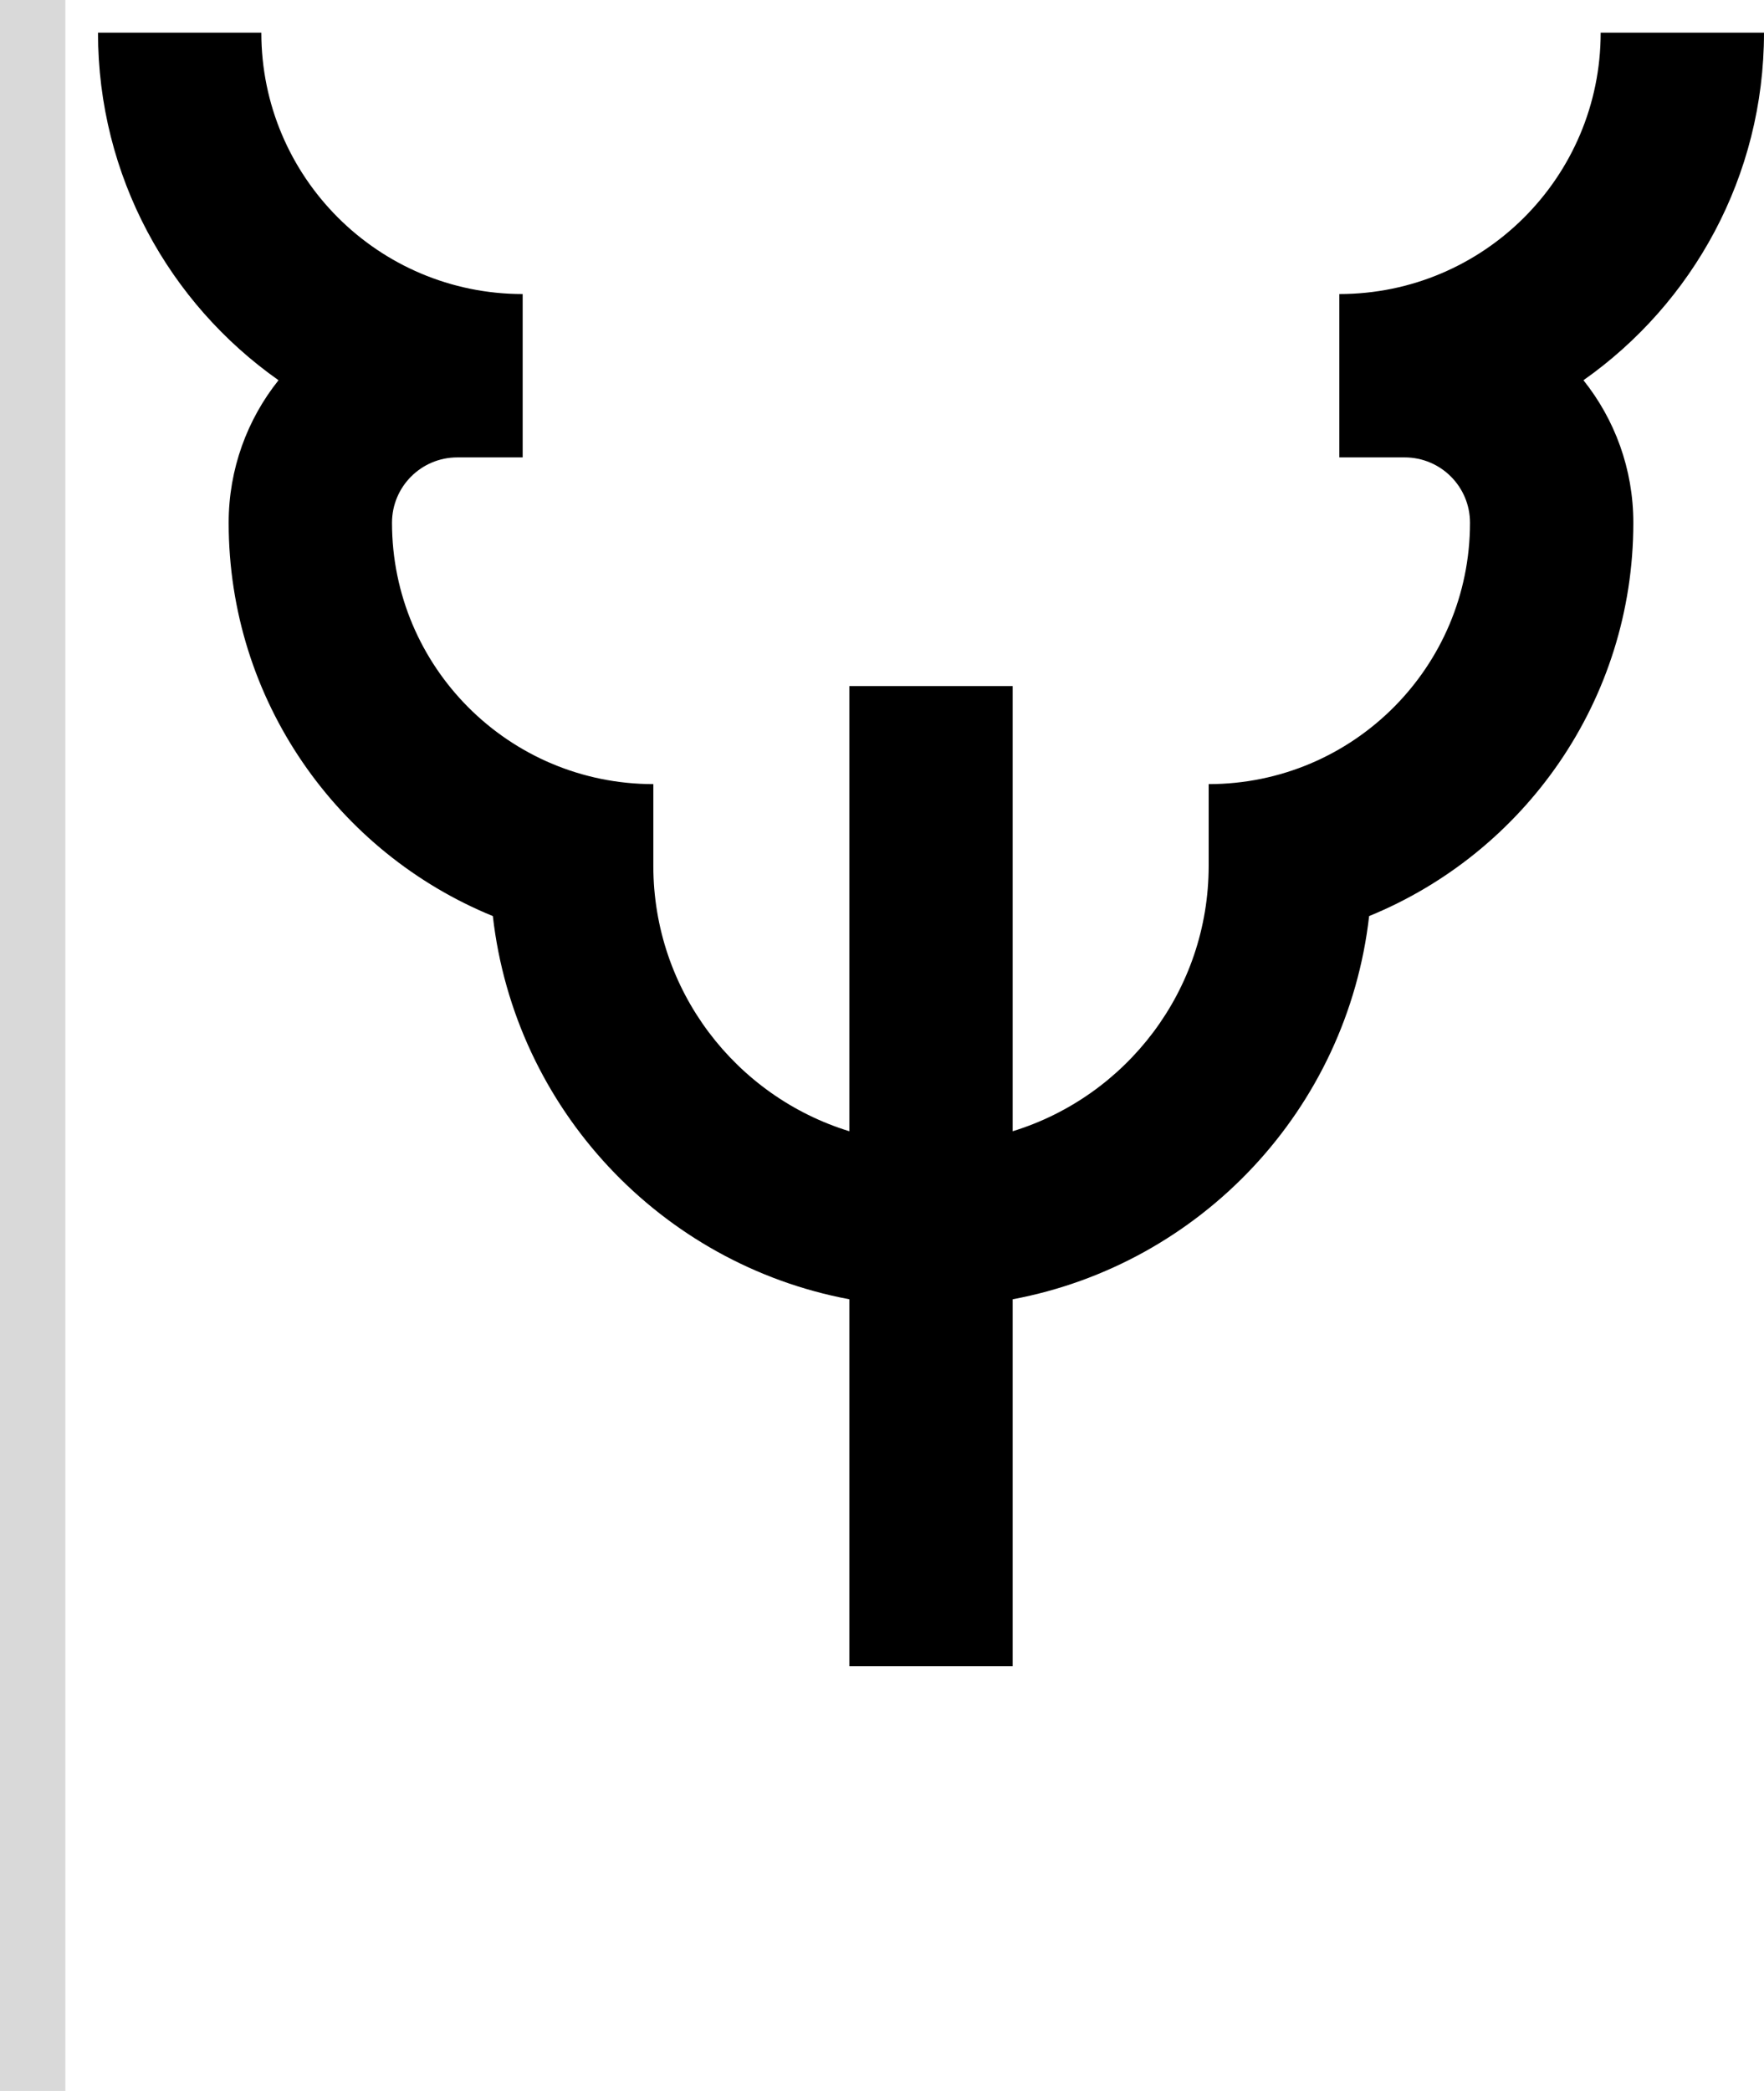 <svg width="54" height="64" viewBox="0 0 54 64" fill="none" xmlns="http://www.w3.org/2000/svg">
<path d="M8 1C8 5.418 11.582 9 16 9V14H14C12.895 14 12 14.895 12 16C12 20.418 15.582 24 20 24V26.5C20 30.324 22.526 33.557 26 34.625V21H31V34.625C34.474 33.557 37 30.324 37 26.5V24C41.418 24 45 20.418 45 16C45 14.895 44.105 14 43 14H41V9C45.418 9 49 5.418 49 1H54C54 5.398 51.815 9.285 48.473 11.638C49.428 12.834 50 14.35 50 16C50 21.441 46.657 26.101 41.912 28.039C41.242 33.941 36.768 38.688 31 39.768V51H26V39.768C20.232 38.688 15.757 33.941 15.087 28.039C10.343 26.101 7 21.441 7 16C7 14.35 7.572 12.834 8.526 11.638C5.184 9.285 3 5.398 3 1H8Z" fill="black"/>
<rect width="2" height="64" fill="#D9D9D9"/>
</svg>
